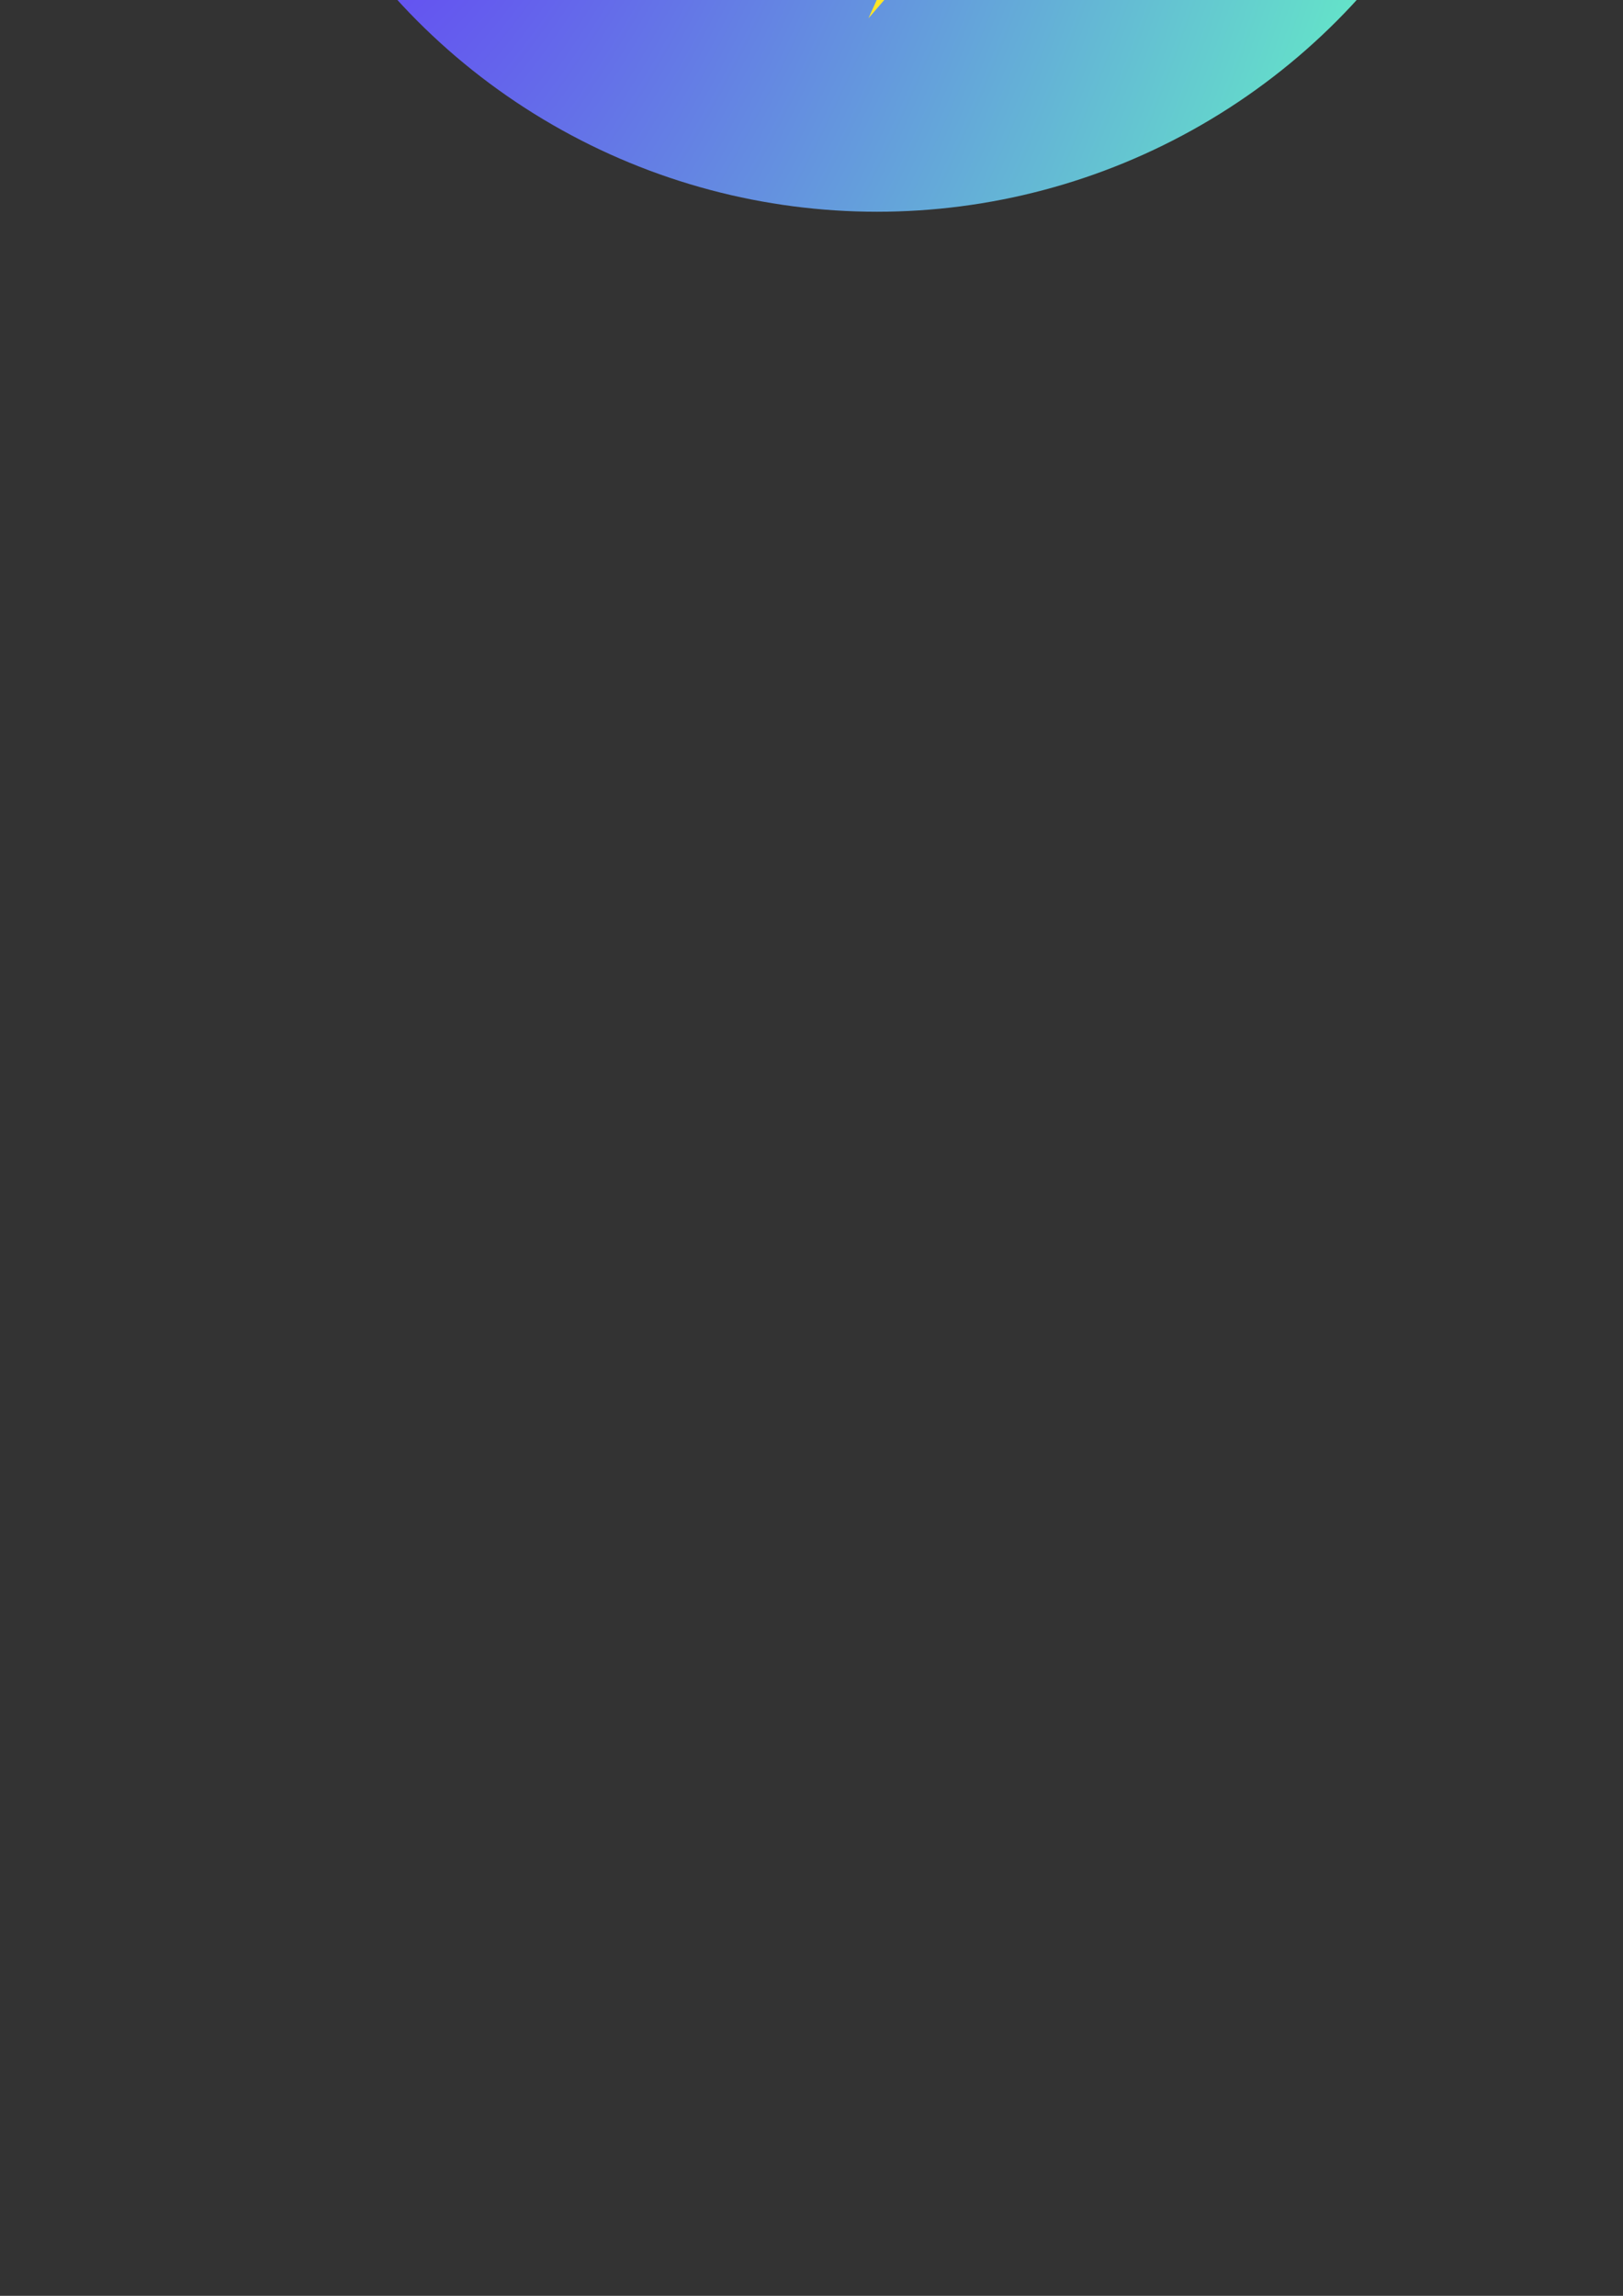 <?xml version="1.0" encoding="UTF-8" standalone="no"?>
<svg
   xmlns:dc="http://purl.org/dc/elements/1.1/"
   xmlns:cc="http://creativecommons.org/ns#"
   xmlns:rdf="http://www.w3.org/1999/02/22-rdf-syntax-ns#"
   xmlns:svg="http://www.w3.org/2000/svg"
   xmlns="http://www.w3.org/2000/svg"
   xmlns:xlink="http://www.w3.org/1999/xlink"
   xmlns:sodipodi="http://sodipodi.sourceforge.net/DTD/sodipodi-0.dtd"
   xmlns:inkscape="http://www.inkscape.org/namespaces/inkscape"
   width="210mm"
   height="297mm"
   viewBox="0 0 210 297"
   version="1.1"
   id="svg8"
   inkscape:version="1.0.2 (e86c8708, 2021-01-15)"
   sodipodi:docname="icons.svg">
  <rect x="0" y="0" width="210" height="297" fill="#333333" stroke="none"/>
  <defs
     id="defs2">
    <linearGradient
       inkscape:collect="always"
       id="linearGradient868">
      <stop
         style="stop-color:#641eff;stop-opacity:1"
         offset="0"
         id="stop864" />
      <stop
         style="stop-color:#64e6c8;stop-opacity:1"
         offset="1"
         id="stop866" />
    </linearGradient>
    <radialGradient
       inkscape:collect="always"
       xlink:href="#linearGradient868"
       id="radialGradient870"
       cx="79.893"
       cy="-54.813"
       fx="79.893"
       fy="-54.813"
       r="84"
       gradientUnits="userSpaceOnUse"
       gradientTransform="matrix(-1.665,-0.44,0.938,-3.548,233.574,-232.644)" />
  </defs>
  <sodipodi:namedview
     id="base"
     pagecolor="#ffffff"
     bordercolor="#666666"
     borderopacity="1.0"
     inkscape:pageopacity="0.0"
     inkscape:pageshadow="2"
     inkscape:zoom="0.35"
     inkscape:cx="400"
     inkscape:cy="160"
     inkscape:document-units="mm"
     inkscape:current-layer="layer1"
     inkscape:document-rotation="0"
     showgrid="false"
     showborder="false"
     inkscape:window-width="1252"
     inkscape:window-height="943"
     inkscape:window-x="287"
     inkscape:window-y="25"
     inkscape:window-maximized="0" />
  <g
     inkscape:label="Layer 1"
     inkscape:groupmode="layer"
     id="layer1">
    <g
       id="g868"
       inkscape:export-xdpi="19.35"
       inkscape:export-ydpi="19.35">
      <circle
         style="fill:url(#radialGradient870);fill-opacity:1;stroke:#c80064;stroke-width:0;stroke-miterlimit:4;stroke-dasharray:none;stroke-opacity:1"
         id="path861"
         cx="113.482"
         cy="-56.607"
         r="84" />
      <rect
         style="fill:#ffffff;stroke:#0000c8;stroke-width:0;stroke-miterlimit:4;stroke-dasharray:none;stroke-opacity:1"
         id="rect833"
         width="80.887"
         height="110.369"
         x="73.025"
         y="-111.881"
         rx="4"
         ry="4" />
      <rect
         style="fill:#808080;stroke:#646464;stroke-width:8.279;stroke-miterlimit:4;stroke-dasharray:none;stroke-opacity:1"
         id="rect835"
         width="60.685"
         height="3.989"
         x="82.748"
         y="-80.236"
         rx="3.118"
         ry="3.518" />
      <rect
         style="fill:#cccccc;stroke:#646464;stroke-width:8.279;stroke-miterlimit:4;stroke-dasharray:none;stroke-opacity:1"
         id="rect837"
         width="60.685"
         height="3.989"
         x="82.748"
         y="-56.801"
         rx="3.118"
         ry="3.518" />
      <rect
         style="fill:#cccccc;stroke:#646464;stroke-width:8.279;stroke-miterlimit:4;stroke-dasharray:none;stroke-opacity:1"
         id="rect839"
         width="60.685"
         height="3.989"
         x="82.748"
         y="-34.122"
         rx="3.118"
         ry="3.518" />
      <path
         style="fill:#ffe628;fill-opacity:1;stroke:#000000;stroke-width:0;stroke-linecap:butt;stroke-linejoin:miter;stroke-miterlimit:4;stroke-dasharray:none;stroke-opacity:1"
         d="m 132.018,-108.679 38.932,-0.811 -27.592,42.151 30.238,-1.216 -61.232,70.927 26.836,-59.173 -26.836,0.811 z"
         id="path853" />
    </g>
  </g>
</svg>
